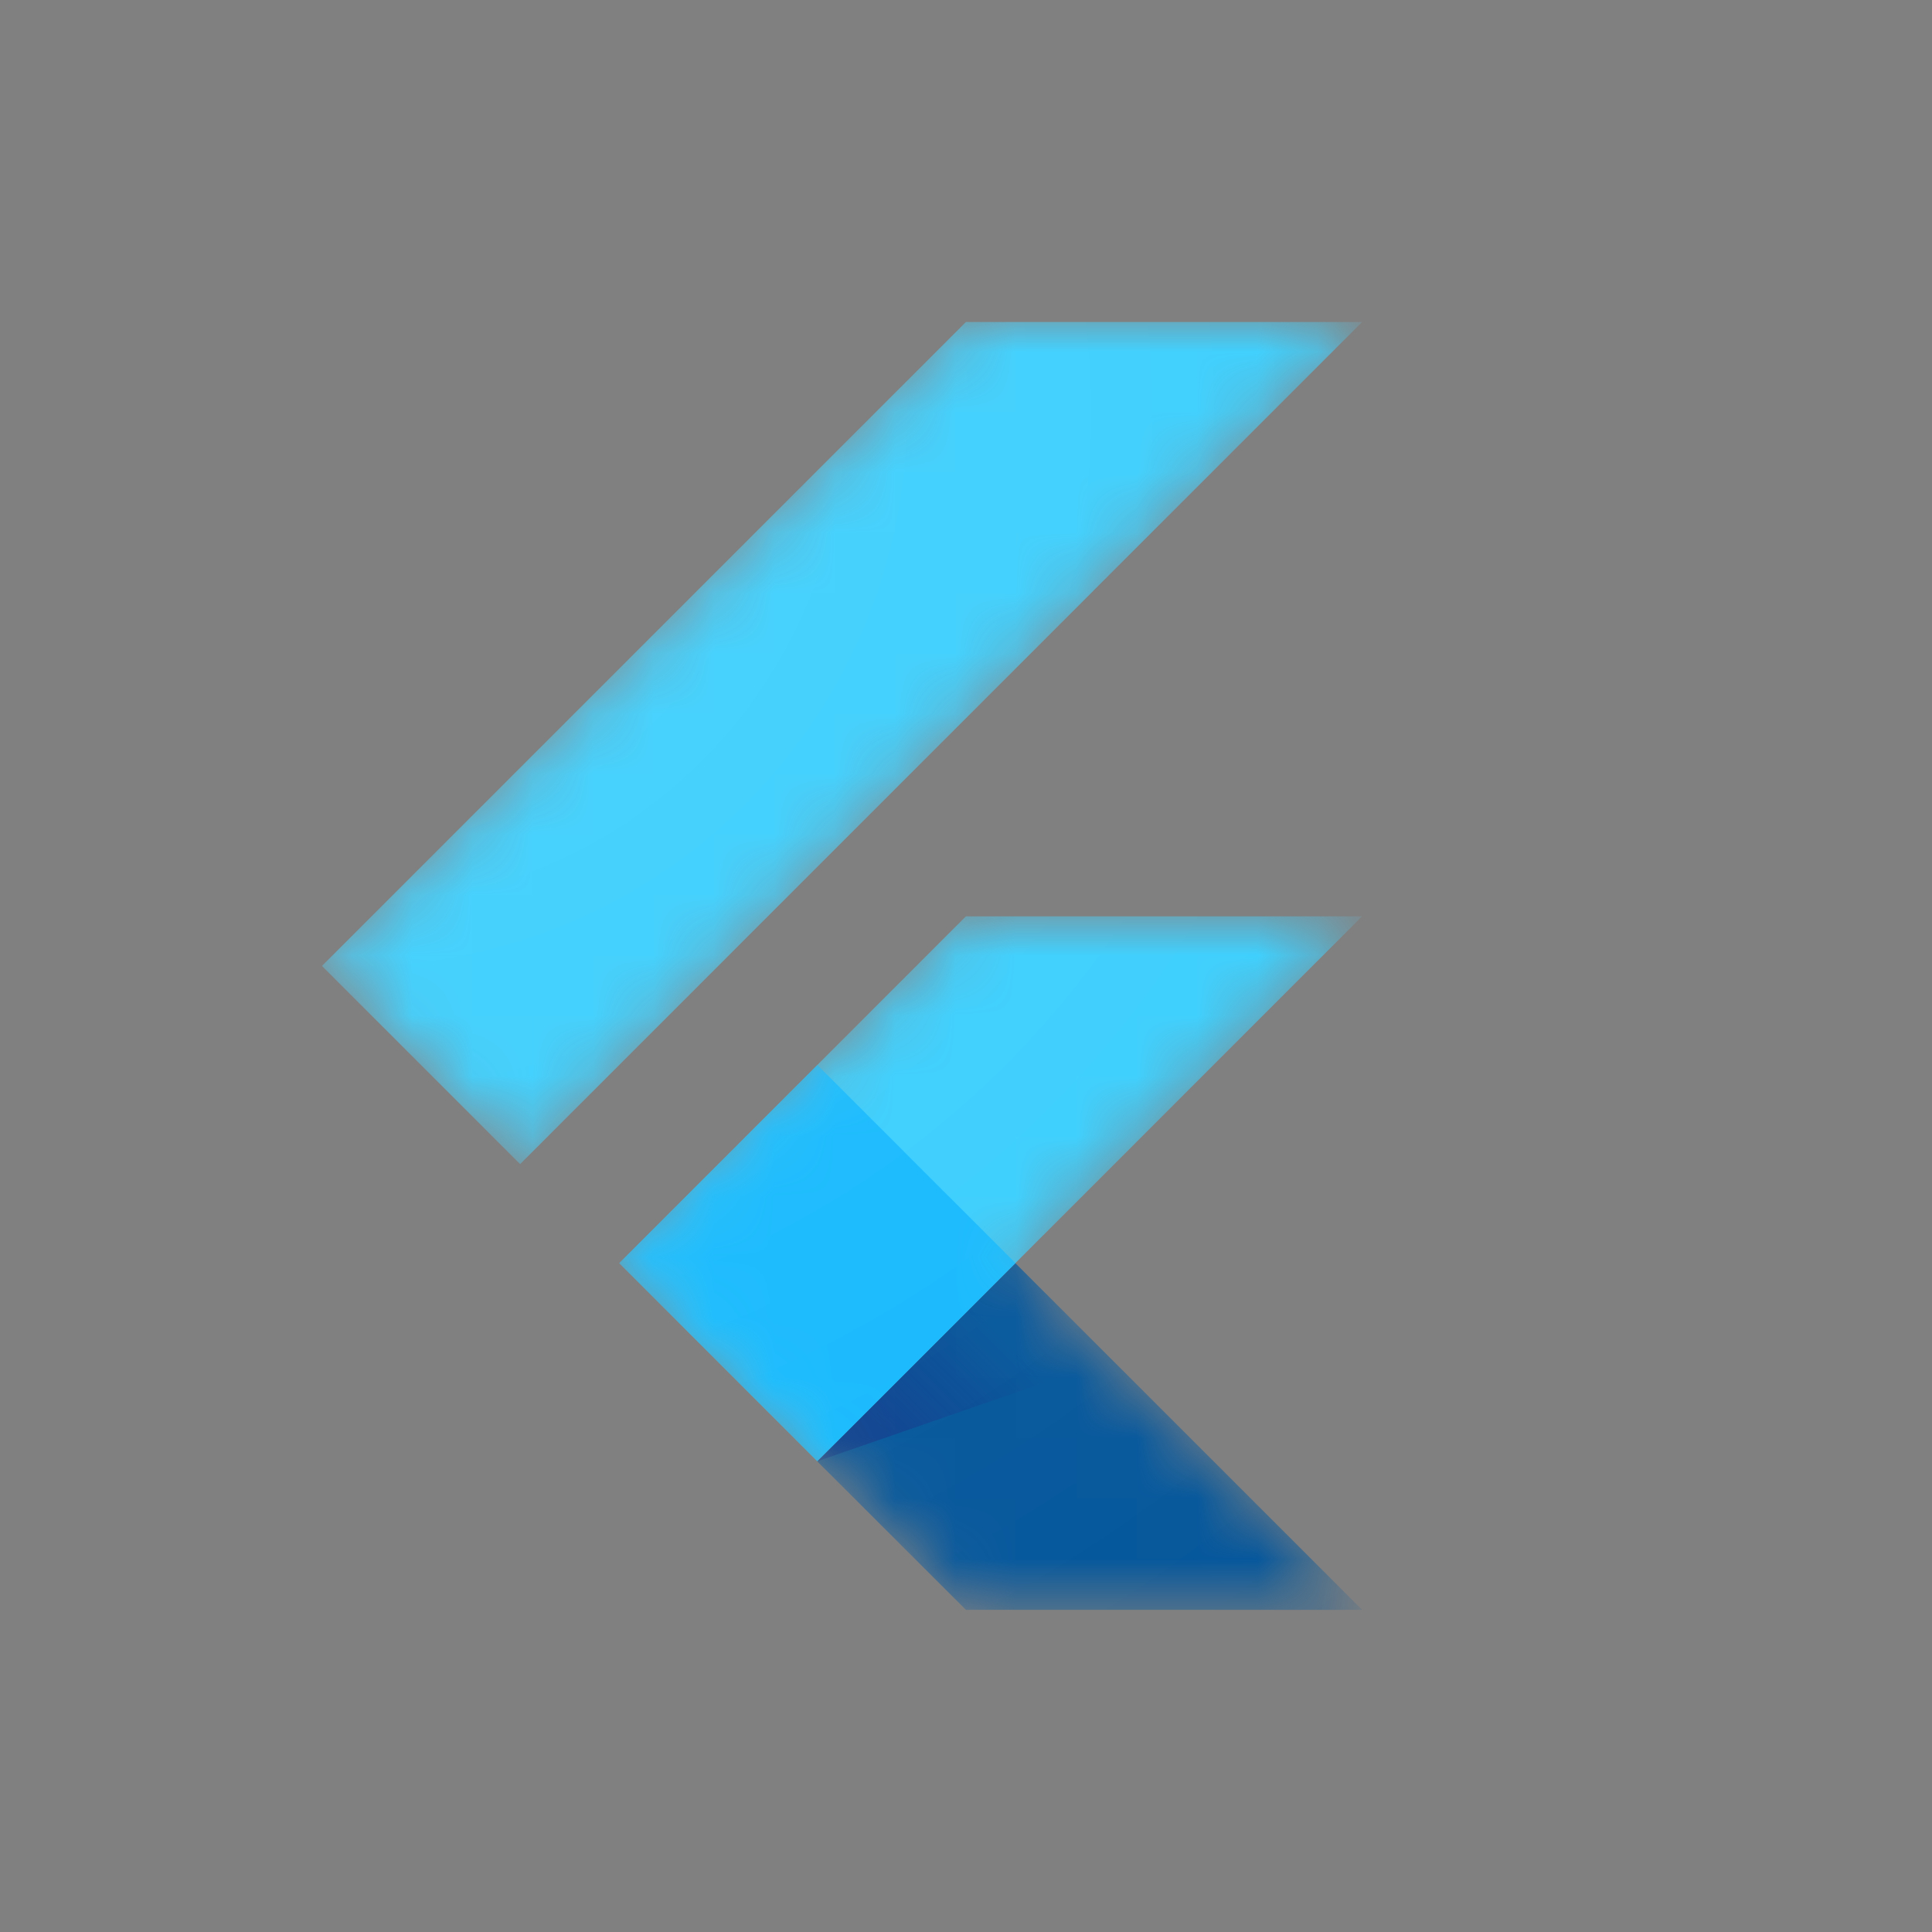 <?xml version="1.0" encoding="UTF-8"?>
<svg width="32px" height="32px" viewBox="0 0 32 32" version="1.1" xmlns="http://www.w3.org/2000/svg" xmlns:xlink="http://www.w3.org/1999/xlink">
    <rect x="0" y="0" width="32" height="32" fill="#808080" stroke="none"/>
    <title>flutter_icon</title>
    <defs>
        <path d="M17.24,9.858 L11.497,15.603 L17.24,21.348 L10.678,21.348 L4.933,15.603 L10.678,9.858 L17.24,9.858 Z M10.678,0.014 L0.012,10.68 L3.294,13.962 L17.24,0.014 L10.678,0.014 Z" id="path-1"></path>
        <path d="M17.24,9.858 L11.497,15.603 L17.24,21.348 L10.678,21.348 L4.933,15.603 L10.678,9.858 L17.24,9.858 Z M10.678,0.014 L0.012,10.68 L3.294,13.962 L17.24,0.014 L10.678,0.014 Z" id="path-3"></path>
        <path d="M17.24,9.858 L11.497,15.603 L17.24,21.348 L10.678,21.348 L4.933,15.603 L10.678,9.858 L17.24,9.858 Z M10.678,0.014 L0.012,10.68 L3.294,13.962 L17.24,0.014 L10.678,0.014 Z" id="path-5"></path>
        <path d="M17.24,9.858 L11.497,15.603 L17.24,21.348 L10.678,21.348 L4.933,15.603 L10.678,9.858 L17.24,9.858 Z M10.678,0.014 L0.012,10.68 L3.294,13.962 L17.24,0.014 L10.678,0.014 Z" id="path-7"></path>
        <linearGradient x1="19.677%" y1="81.505%" x2="69.895%" y2="47.645%" id="linearGradient-9">
            <stop stop-color="#1A237E" stop-opacity="0.4" offset="0%"></stop>
            <stop stop-color="#1A237E" stop-opacity="0" offset="100%"></stop>
        </linearGradient>
        <path d="M17.24,9.858 L11.497,15.603 L17.24,21.348 L10.678,21.348 L4.933,15.603 L10.678,9.858 L17.24,9.858 Z M10.678,0.014 L0.012,10.68 L3.294,13.962 L17.24,0.014 L10.678,0.014 Z" id="path-10"></path>
        <radialGradient cx="2.809%" cy="6.816%" fx="2.809%" fy="6.816%" r="151.493%" gradientTransform="translate(0.028,0.068),scale(1,0.808),translate(-0.028,-0.068)" id="radialGradient-12">
            <stop stop-color="#FFFFFF" stop-opacity="0.1" offset="0%"></stop>
            <stop stop-color="#FFFFFF" stop-opacity="0" offset="100%"></stop>
        </radialGradient>
    </defs>
    <g id="Page-1" stroke="none" stroke-width="1" fill="none" fill-rule="evenodd">
        <g id="Tech-Icons" transform="translate(-153, -58)">
            <g id="flutter_icon" transform="translate(153, 58)">
                <circle id="Oval" cx="16" cy="16" r="16"></circle>
                <g id="flutterio-icon" transform="translate(5, 5)">
                    <g id="Clipped" transform="translate(0.321, 0.319)">
                        <mask id="mask-2" fill="white">
                            <use xlink:href="#path-1"></use>
                        </mask>
                        <g id="A"></g>
                        <polygon id="Path" fill="#39CEFD" fill-rule="nonzero" mask="url(#mask-2)" points="4.935 15.603 8.215 18.885 17.24 9.858 10.678 9.858"></polygon>
                    </g>
                    <g id="Clipped" transform="translate(0.321, 0.319)">
                        <mask id="mask-4" fill="white">
                            <use xlink:href="#path-3"></use>
                        </mask>
                        <g id="C"></g>
                        <polygon id="Path" fill="#39CEFD" fill-rule="nonzero" mask="url(#mask-4)" points="10.678 0.014 17.24 0.014 3.294 13.962 0.012 10.68"></polygon>
                    </g>
                    <g id="Clipped" transform="translate(0.321, 0.319)">
                        <mask id="mask-6" fill="white">
                            <use xlink:href="#path-5"></use>
                        </mask>
                        <g id="E"></g>
                        <polygon id="Path" fill="#03569B" fill-rule="nonzero" mask="url(#mask-6)" points="8.215 18.885 10.678 21.345 17.24 21.345 11.497 15.603"></polygon>
                    </g>
                    <g id="Clipped" transform="translate(0.321, 0.319)">
                        <mask id="mask-8" fill="white">
                            <use xlink:href="#path-7"></use>
                        </mask>
                        <g id="G"></g>
                        <polygon id="Path" fill="url(#linearGradient-9)" fill-rule="nonzero" mask="url(#mask-8)" points="13.083 17.199 11.497 15.603 8.215 18.885"></polygon>
                    </g>
                    <g id="Clipped" transform="translate(0.321, 0.319)">
                        <mask id="mask-11" fill="white">
                            <use xlink:href="#path-10"></use>
                        </mask>
                        <g id="J"></g>
                        <polygon id="Path" fill="#16B9FD" fill-rule="nonzero" mask="url(#mask-11)" points="4.935 15.602 8.217 12.32 11.499 15.602 8.217 18.884"></polygon>
                    </g>
                    <path d="M17.561,10.177 L11.818,15.922 L17.561,21.667 L10.999,21.667 L5.254,15.922 L10.999,10.177 L17.561,10.177 Z M10.999,0.333 L0.333,10.999 L3.615,14.281 L17.561,0.333 L10.999,0.333 Z" id="Shape" fill="url(#radialGradient-12)" fill-rule="nonzero"></path>
                </g>
            </g>
        </g>
    </g>
</svg>